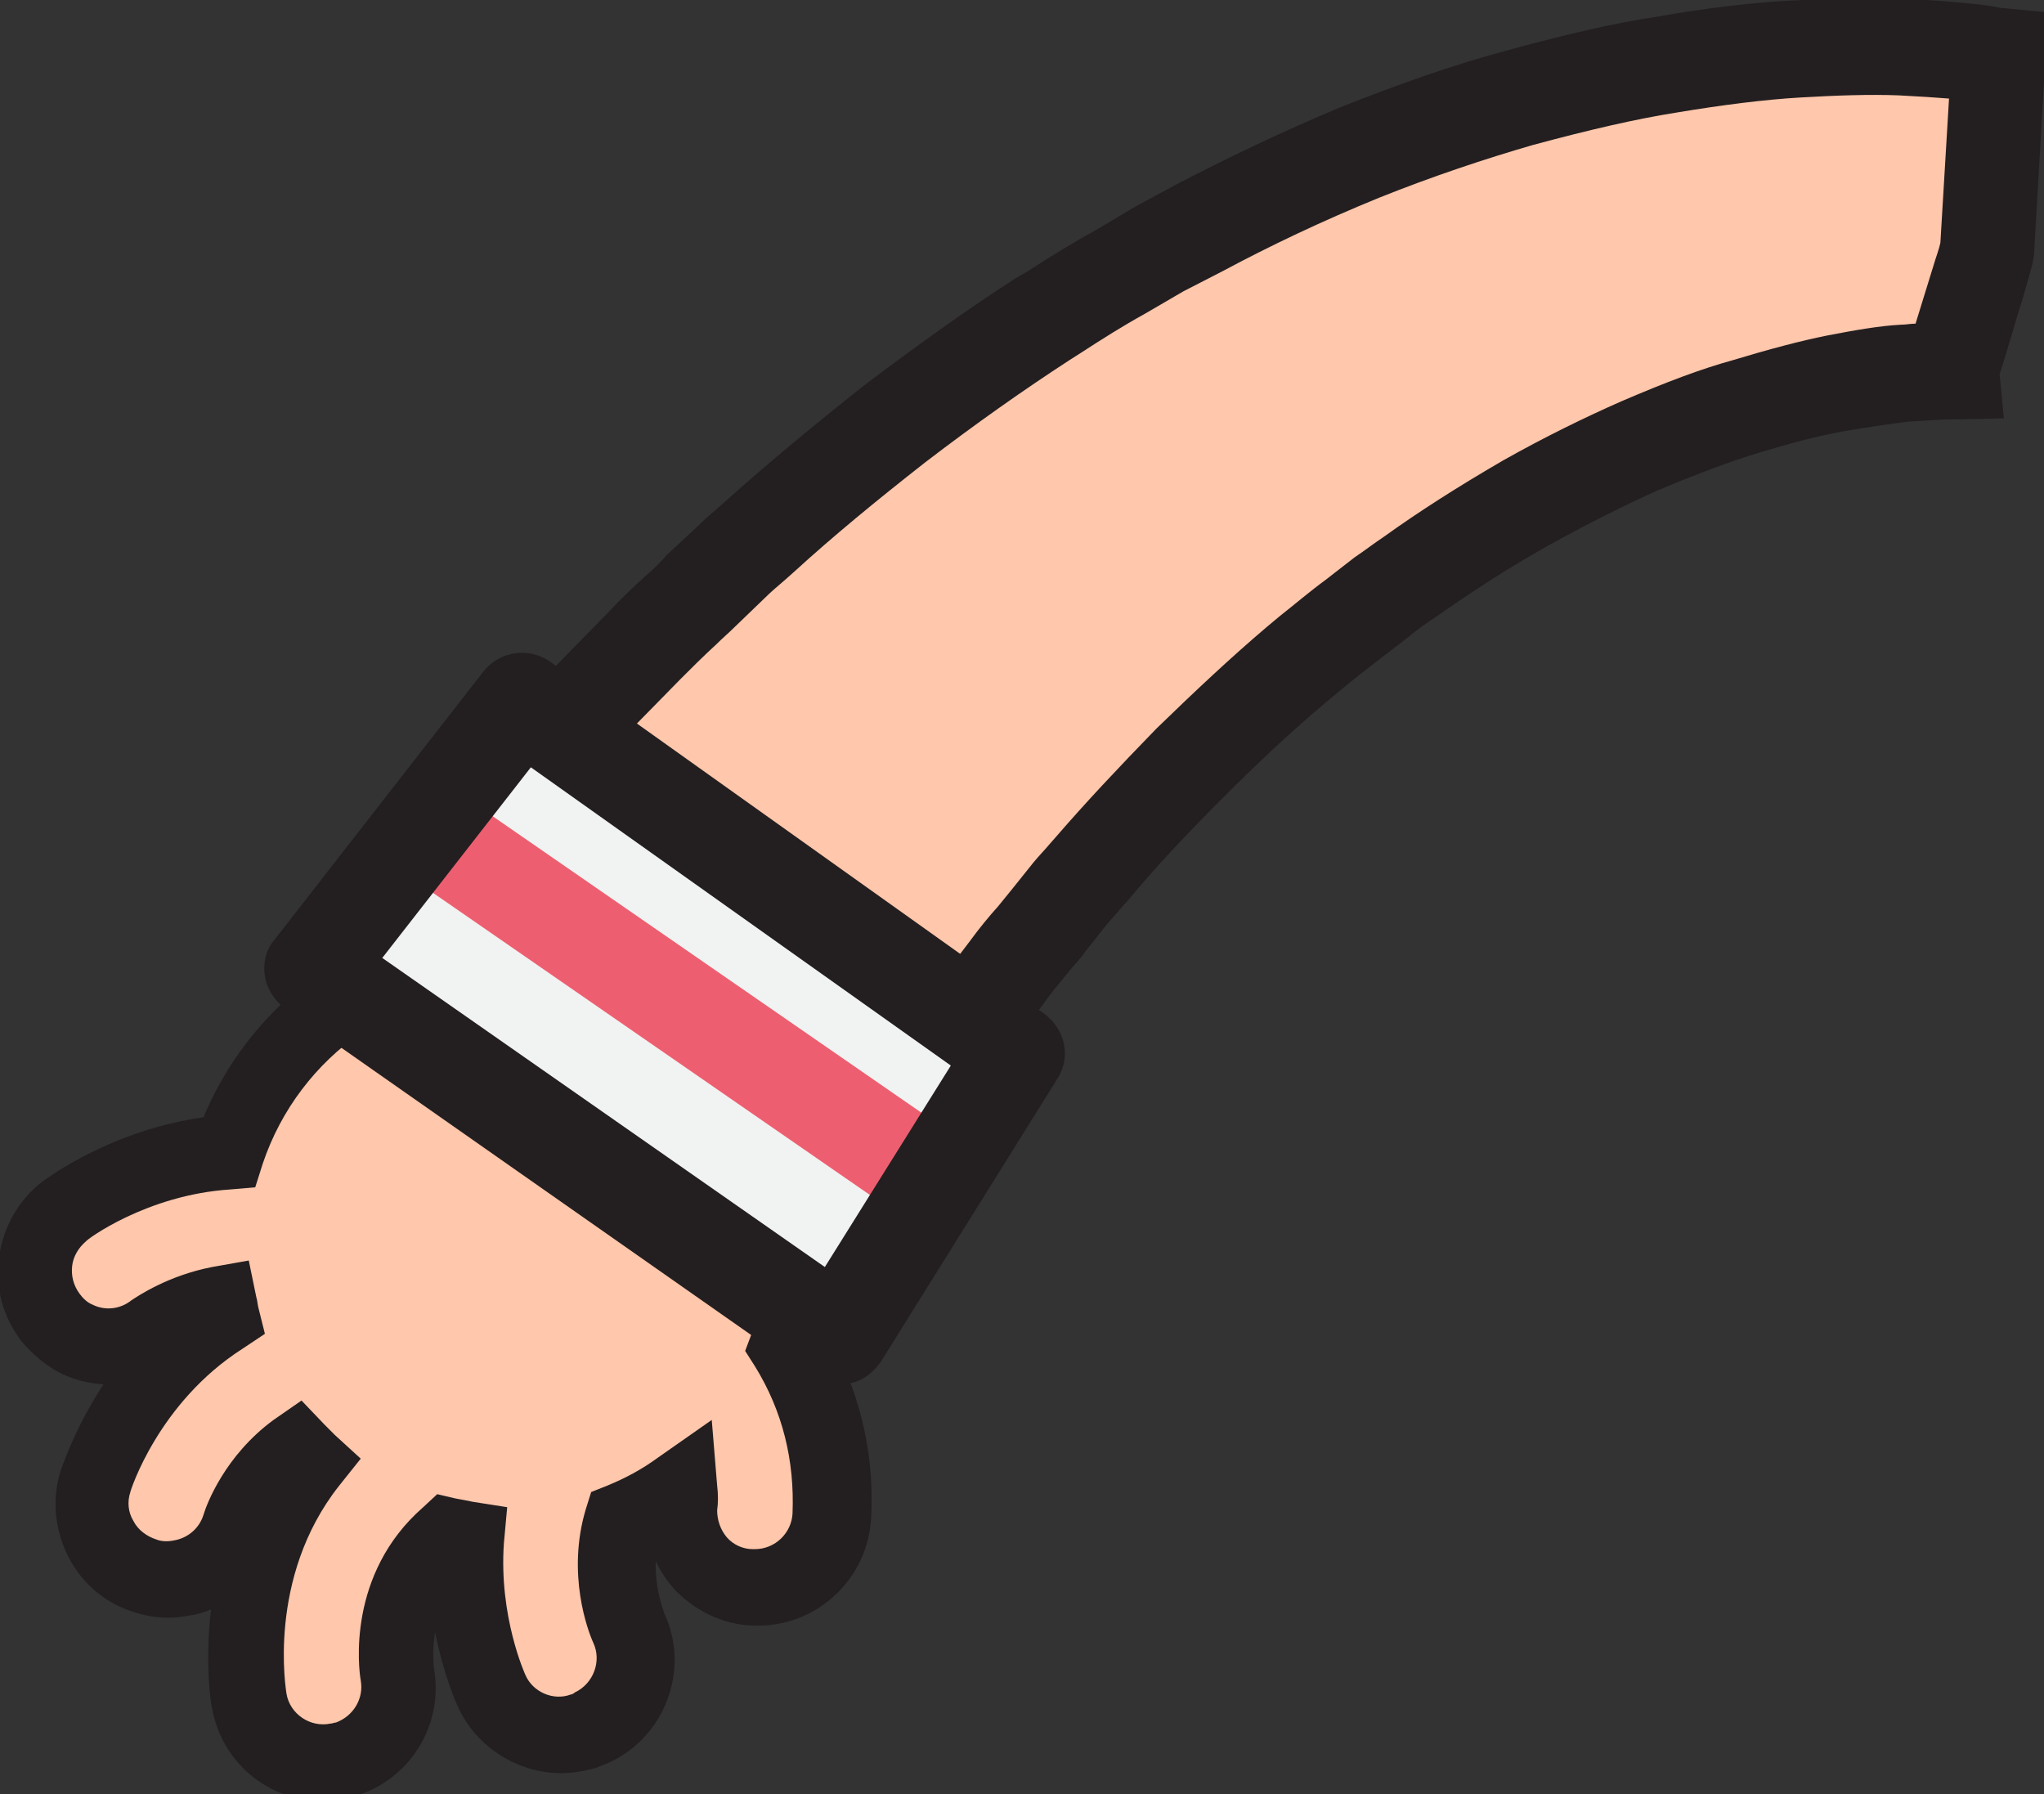 <?xml version="1.0" encoding="utf-8"?>
<!-- Generator: Adobe Illustrator 16.0.0, SVG Export Plug-In . SVG Version: 6.00 Build 0)  -->
<!DOCTYPE svg PUBLIC "-//W3C//DTD SVG 1.1//EN" "http://www.w3.org/Graphics/SVG/1.1/DTD/svg11.dtd">
<svg version="1.1" id="Warstwa_1" xmlns="http://www.w3.org/2000/svg" xmlns:xlink="http://www.w3.org/1999/xlink" x="0px" y="0px"
	 width="270.727px" height="237.6px" viewBox="0 0 270.727 237.6" enable-background="new 0 0 270.727 237.6" xml:space="preserve">
<rect x="0" y="0" width="270.727" height="237.6" fill="#333333" stroke="none"/>
<g>
	<path fill="#FFC7AC" d="M263.274,33.305c0,0-4.853,15.688-4.706,15.688l0,0c0,0-0.146,0-0.283,0s-0.431,0-0.715,0
		c-1.145,0-2.993,0.142-5.409,0.431c-2.438,0.284-5.567,0.709-9.139,1.424c-3.561,0.714-7.563,1.712-11.975,3.141
		c-4.422,1.281-9.129,3.136-13.981,5.131c-4.843,2.138-9.979,4.706-15.115,7.558c-5.137,2.999-10.273,6.135-15.399,9.843
		c-1.281,0.856-2.563,1.854-3.854,2.71c-1.282,0.998-2.573,1.996-3.708,2.853c-2.563,1.854-4.99,3.996-7.416,5.992
		c-4.854,4.134-9.559,8.556-14.117,12.978c-4.423,4.564-8.845,9.129-12.837,13.692c-0.997,1.14-1.995,2.279-2.993,3.419
		s-1.859,2.285-2.852,3.419c-1.854,2.29-3.708,4.434-5.421,6.702c-1.712,2.29-3.424,4.433-4.995,6.565
		c-1.565,2.143-2.994,4.275-4.422,6.271c-1.423,1.996-2.852,4.002-4.133,5.851c-1.282,1.859-2.426,3.708-3.566,5.42
		c-1.14,1.713-2.138,3.288-3.136,4.706c-0.856,1.565-1.712,2.857-2.568,4.139c-2.993,4.989-4.706,7.847-4.706,7.847l-59.186-40.504
		c0,0,2.421-3.004,6.702-8.414c0.998-1.286,2.279-2.856,3.566-4.422c1.282-1.57,2.852-3.283,4.275-5.137
		c1.57-1.854,3.141-3.708,4.995-5.704c1.712-1.995,3.708-4.138,5.704-6.275s3.992-4.423,6.276-6.702
		c2.28-2.284,4.564-4.563,6.844-6.99c2.285-2.421,4.995-4.706,7.558-7.274c1.287-1.281,2.568-2.421,3.997-3.708
		c1.281-1.281,2.71-2.421,4.133-3.708c5.562-4.989,11.555-9.837,17.684-14.689c6.276-4.848,12.694-9.412,19.543-13.834
		c3.424-2.138,6.701-4.417,10.272-6.271c1.702-0.998,3.414-2.001,5.127-2.999c1.712-0.998,3.57-1.854,5.272-2.852
		c6.996-3.708,14.265-6.985,21.397-9.979c7.132-2.856,14.128-5.278,20.966-7.279c6.839-1.849,13.403-3.419,19.538-4.417
		s11.838-1.712,17.111-1.995c5.137-0.289,9.705-0.431,13.55-0.289c3.855,0.146,6.996,0.431,9.265,0.714
		c1.292,0.142,2.29,0.284,3.004,0.431c0.998,0.142,0.998,0.142,0.998,0.142L263.274,33.305z"/>
	<path fill="#231F20" d="M108.106,178.493l-70.452-48.215l14.69-18.245l9.27-10.84c1.282-1.429,2.568-2.853,3.992-4.423
		c0.572-0.714,1.286-1.281,1.854-1.996c0.714-0.714,1.429-1.57,2.143-2.284c1.423-1.565,2.852-2.994,4.275-4.564l6.849-6.985
		c1.565-1.712,3.419-3.424,5.132-4.989c0.855-0.714,1.712-1.57,2.426-2.426l3.992-3.708c0.998-0.998,1.996-1.854,2.993-2.711
		l1.287-1.14c5.278-4.711,11.124-9.559,17.967-14.979c6.991-5.273,13.55-9.984,19.968-14.117l1.713-0.998
		c2.852-1.854,5.851-3.708,8.98-5.421l5.273-3.135l5.283-2.853c6.565-3.424,13.688-6.849,21.817-10.268
		c7.563-2.999,14.832-5.567,21.681-7.416c7.847-2.143,14.412-3.708,20.252-4.569c6.418-1.14,12.416-1.849,17.689-2.138
		c5.272-0.283,10.125-0.425,14.264-0.283c3.562,0.142,6.976,0.426,9.832,0.714c1.429,0.143,2.427,0.284,3.141,0.426
		c0.432,0.142,0.852,0.142,0.998,0.142l5.841,0.572l-1.849,32.091l0,0c-0.147,1.281-0.715,2.993-1.429,5.562
		c-0.851,2.71-2.416,8.131-3.13,10.268l0.566,5.846l-7.699,0.143c-0.715,0-2.427,0.146-4.989,0.288
		c-2.29,0.284-5.284,0.709-8.562,1.282c-3.287,0.572-6.984,1.57-11.271,2.852c-3.697,1.145-7.983,2.71-13.403,4.995
		c-4.422,1.995-9.265,4.417-14.412,7.273c-5.84,3.277-10.546,6.418-14.832,9.412c-1.281,0.856-2.563,1.712-3.697,2.71l-3.719,2.852
		c-1.848,1.424-3.697,2.853-5.557,4.417l-1.712,1.429c-4.411,3.708-8.845,7.847-13.687,12.694
		c-4.854,4.848-8.981,9.27-12.405,13.403l-1.146,1.287c-0.578,0.714-1.281,1.429-1.859,2.143l-2.71,3.425
		c-0.567,0.851-1.281,1.564-1.995,2.416c-1.135,1.428-2.279,2.71-3.277,4.139l-4.99,6.701c-0.998,1.281-1.854,2.563-2.71,3.845
		c-0.572,0.861-1.14,1.575-1.57,2.29c-0.425,0.714-0.998,1.428-1.423,2.143c-0.856,1.135-1.712,2.416-2.427,3.561l-6.56,9.99
		L108.106,178.493z M56.336,127.433l47.92,32.805l3.85-6.418l6.707-10.127c0.851-1.281,1.707-2.573,2.705-3.854
		c0.431-0.714,1.003-1.429,1.429-2.133c0.572-0.861,1.14-1.565,1.57-2.279c0.998-1.429,1.996-2.856,2.994-4.285l4.99-6.555
		c1.145-1.576,2.426-3.142,3.708-4.569c0.572-0.715,1.286-1.565,1.854-2.279l2.857-3.566c0.709-0.856,1.423-1.57,2.138-2.427
		l1.003-1.14c3.697-4.275,7.983-8.845,13.109-14.117c5.147-4.995,9.853-9.412,14.559-13.409l1.702-1.423
		c1.995-1.57,3.991-3.282,6.134-4.854l3.855-2.993c1.281-0.856,2.563-1.854,3.854-2.71c4.559-3.277,9.686-6.56,15.819-10.126
		c5.567-3.136,10.841-5.704,15.693-7.842c5.987-2.568,10.546-4.28,14.685-5.42c4.706-1.429,8.992-2.568,12.553-3.282
		c3.708-0.715,6.985-1.282,9.695-1.424c0.715,0,1.281-0.142,1.996-0.142c0.714-2.284,1.575-5.137,2.29-7.416
		c0.42-1.429,0.861-2.568,0.997-3.282l1.146-19.112c-1.723-0.143-3.991-0.284-6.702-0.426c-3.854-0.142-8.13,0-12.982,0.283
		c-4.854,0.284-10.42,0.998-16.408,1.996c-5.42,0.856-11.555,2.285-18.971,4.28c-6.407,1.854-13.256,4.134-20.388,6.985
		c-7.7,3.141-14.549,6.418-20.683,9.701l-5.273,2.71l-5.137,2.993c-2.847,1.57-5.557,3.283-8.414,5.137l-1.564,0.998
		c-6.135,3.991-12.411,8.414-19.112,13.545c-6.56,5.137-12.264,9.843-17.259,14.406l-1.281,1.14
		c-0.998,0.856-1.854,1.571-2.71,2.427l-3.85,3.708c-0.856,0.856-1.712,1.57-2.568,2.427c-1.712,1.565-3.283,3.136-4.706,4.563
		l-6.991,7.128c-1.423,1.428-2.71,2.856-3.992,4.28c-0.714,0.714-1.429,1.57-2.143,2.284c-0.567,0.709-1.281,1.281-1.854,1.996
		c-1.282,1.423-2.563,2.71-3.708,3.991L62.329,120.3L56.336,127.433z"/>
</g>
<g>
	<path fill="#FFC7AC" d="M8.7,160.521c0.573-0.431,9.417-6.985,21.964-7.847c5.42-16.113,20.824-27.374,38.65-26.807
		c21.681,0.851,38.508,18.971,37.794,40.651c-0.142,4.128-0.998,8.119-2.28,11.827c3.419,5.715,6.129,13.13,5.704,22.396
		c-0.283,5.42-4.848,9.695-10.409,9.411h-0.147c-5.562-0.283-9.695-4.989-9.412-10.409c0-0.852,0-1.713,0-2.574
		c-2.421,1.723-4.99,3.142-7.7,4.286c-2.138,7.269,0.573,13.687,0.714,14.118c2.28,4.989,0.142,10.84-4.853,13.256
		c-0.425,0.146-0.709,0.294-1.14,0.441c-4.706,1.564-9.984-0.578-12.122-5.284c-0.284-0.567-4.133-9.128-3.283-20.115
		c-0.851-0.137-1.854-0.273-2.71-0.567c-8.267,7.133-6.702,17.689-6.702,18.256c0.856,4.854-1.996,9.56-6.56,11.125
		c-0.425,0.146-0.998,0.283-1.423,0.43c-5.42,0.998-10.699-2.563-11.697-7.982c-0.142-0.861-2.994-17.406,7.989-31.523
		c-0.573-0.567-1.146-1.145-1.712-1.712c-5.278,3.991-7.274,9.559-7.416,9.979c-1.145,3.719-4.28,6.282-7.846,6.849
		c-1.424,0.295-2.994,0.147-4.564-0.283c-5.273-1.565-8.272-7.133-6.702-12.405c0.142-0.714,4.281-13.697,16.969-21.828
		c-0.142-0.567-0.283-0.987-0.425-1.564c-4.848,0.851-8.272,3.287-8.556,3.424c-3.141,2.279-7.133,2.573-10.415,0.998
		c-1.282-0.714-2.563-1.565-3.566-2.857C3.427,170.216,4.283,163.945,8.7,160.521z"/>
	<path fill="#231F20" d="M42.786,238.535c-7.27,0-13.403-5.137-14.69-12.27c-0.142-0.42-0.998-5.84-0.142-13.119
		c-0.998,0.431-1.996,0.714-3.136,0.851c-2.279,0.441-4.564,0.294-6.844-0.42c-3.854-1.146-6.99-3.708-8.844-7.27
		c-1.854-3.571-2.285-7.563-1.14-11.418c0.142-0.283,1.712-5.409,5.704-11.544c-1.854-0.146-3.85-0.577-5.562-1.429
		c-1.996-1.008-3.85-2.563-5.278-4.285c-2.421-3.131-3.566-7.122-2.994-11.113c0.573-4.002,2.568-7.563,5.704-9.99
		c0.998-0.714,9.27-6.848,21.392-8.561c6.99-16.827,23.818-27.81,42.5-27.096c11.838,0.437,22.678,5.415,30.809,14.123
		c8.13,8.697,12.264,19.969,11.838,31.797c-0.142,3.854-0.714,7.563-1.854,11.134c3.85,7.122,5.562,14.969,5.131,23.099
		c-0.425,8.131-7.274,14.549-15.546,14.265h-0.142c-3.992-0.147-7.7-1.995-10.41-4.853c-0.998-1.146-1.854-2.427-2.426-3.708
		c-0.142,3.854,1.145,6.849,1.145,6.995c3.419,7.27,0.142,16.25-7.274,19.675c-0.572,0.283-1.145,0.431-1.712,0.714
		c-1.57,0.431-3.141,0.715-4.706,0.715c-5.709,0-11.124-3.425-13.55-8.562c-0.284-0.567-1.996-4.411-3.135-10.126
		c-0.431,2.711-0.147,4.706-0.147,4.854c1.287,7.132-2.852,14.265-9.837,16.681c-0.714,0.294-1.429,0.431-2.143,0.577
		C44.64,238.388,43.642,238.535,42.786,238.535z M39.934,185.479l2.999,3.141c0.426,0.42,0.998,0.998,1.424,1.429l3.424,3.13
		l-2.852,3.571c-9.701,12.27-6.99,27.374-6.99,27.521c0.431,2.71,3.141,4.559,5.851,3.991c0.283,0,0.425-0.137,0.709-0.137
		c2.285-0.851,3.708-3.141,3.282-5.567c-0.283-1.564-1.854-14.117,8.272-22.951l1.854-1.723l2.427,0.567
		c0.851,0.146,1.565,0.294,2.279,0.44l4.564,0.715l-0.431,4.706c-0.709,9.832,2.857,17.542,2.857,17.542
		c0.998,2.269,3.708,3.414,5.987,2.563c0.142,0,0.425-0.146,0.573-0.294c2.421-1.134,3.561-4.128,2.421-6.555
		c-0.714-1.565-3.566-9.128-0.998-17.688l0.714-2.279l2.138-0.852c2.426-0.998,4.564-2.143,6.707-3.708l7.127-4.989l0.714,8.697
		c0.142,1.135,0.142,2.279,0,3.277c0,1.281,0.431,2.563,1.281,3.571c0.856,0.987,2.143,1.565,3.425,1.565h0.283
		c2.71,0,4.853-2.143,4.995-4.706c0.283-6.985-1.287-13.55-4.995-19.538l-1.281-2.006l0.856-2.269
		c1.14-3.288,1.854-6.849,1.996-10.421c0.284-9.117-2.852-17.825-9.128-24.526c-6.276-6.702-14.69-10.557-23.818-10.978
		c-15.257-0.577-28.949,8.981-33.797,23.383l-0.998,3.141l-3.282,0.283c-11.124,0.715-19.112,6.702-19.112,6.85
		c-0.998,0.851-1.707,1.995-1.854,3.277c-0.142,1.281,0.147,2.563,0.998,3.707c0.431,0.578,0.998,1.146,1.712,1.429
		c1.712,0.851,3.708,0.567,5.137-0.577c0.856-0.567,4.848-3.277,10.693-4.412l4.853-0.861l0.998,4.854
		c0.142,0.42,0.142,0.851,0.284,1.428l0.855,3.425l-2.993,1.995c-11.124,7.122-14.832,18.824-14.832,18.971
		c-0.431,1.281-0.289,2.7,0.425,3.845c0.573,1.135,1.712,1.996,2.994,2.416c0.714,0.294,1.57,0.294,2.285,0.147
		c1.854-0.284,3.424-1.565,3.992-3.425c0.431-1.429,2.852-7.836,9.27-12.542L39.934,185.479z"/>
</g>
<polygon fill="#F1F2F2" points="134.492,139.554 111.105,177.065 41.363,128.283 69.031,92.78 "/>
<rect x="48.667" y="126.645" transform="matrix(-0.823 -0.569 0.569 -0.823 88.265 293.67)" fill="#ED5F70" width="82.576" height="12.835"/>
<path fill="#231F20" d="M107.392,182.338l-69.595-48.771c-1.429-0.997-2.426-2.573-2.71-4.274c-0.283-1.713,0.142-3.572,1.282-4.854
	l27.668-35.515c2.143-2.705,5.993-3.277,8.844-1.281l65.462,46.639c2.705,1.995,3.566,5.704,1.718,8.561l-23.393,37.5
	c-1.003,1.429-2.427,2.573-4.139,2.857c-0.998,0.146-1.996,0.146-2.994-0.147C108.679,183.052,107.964,182.632,107.392,182.338z
	 M70.312,101.618l-19.68,25.247l58.619,40.935l16.686-26.681L70.312,101.618z"/>
</svg>
